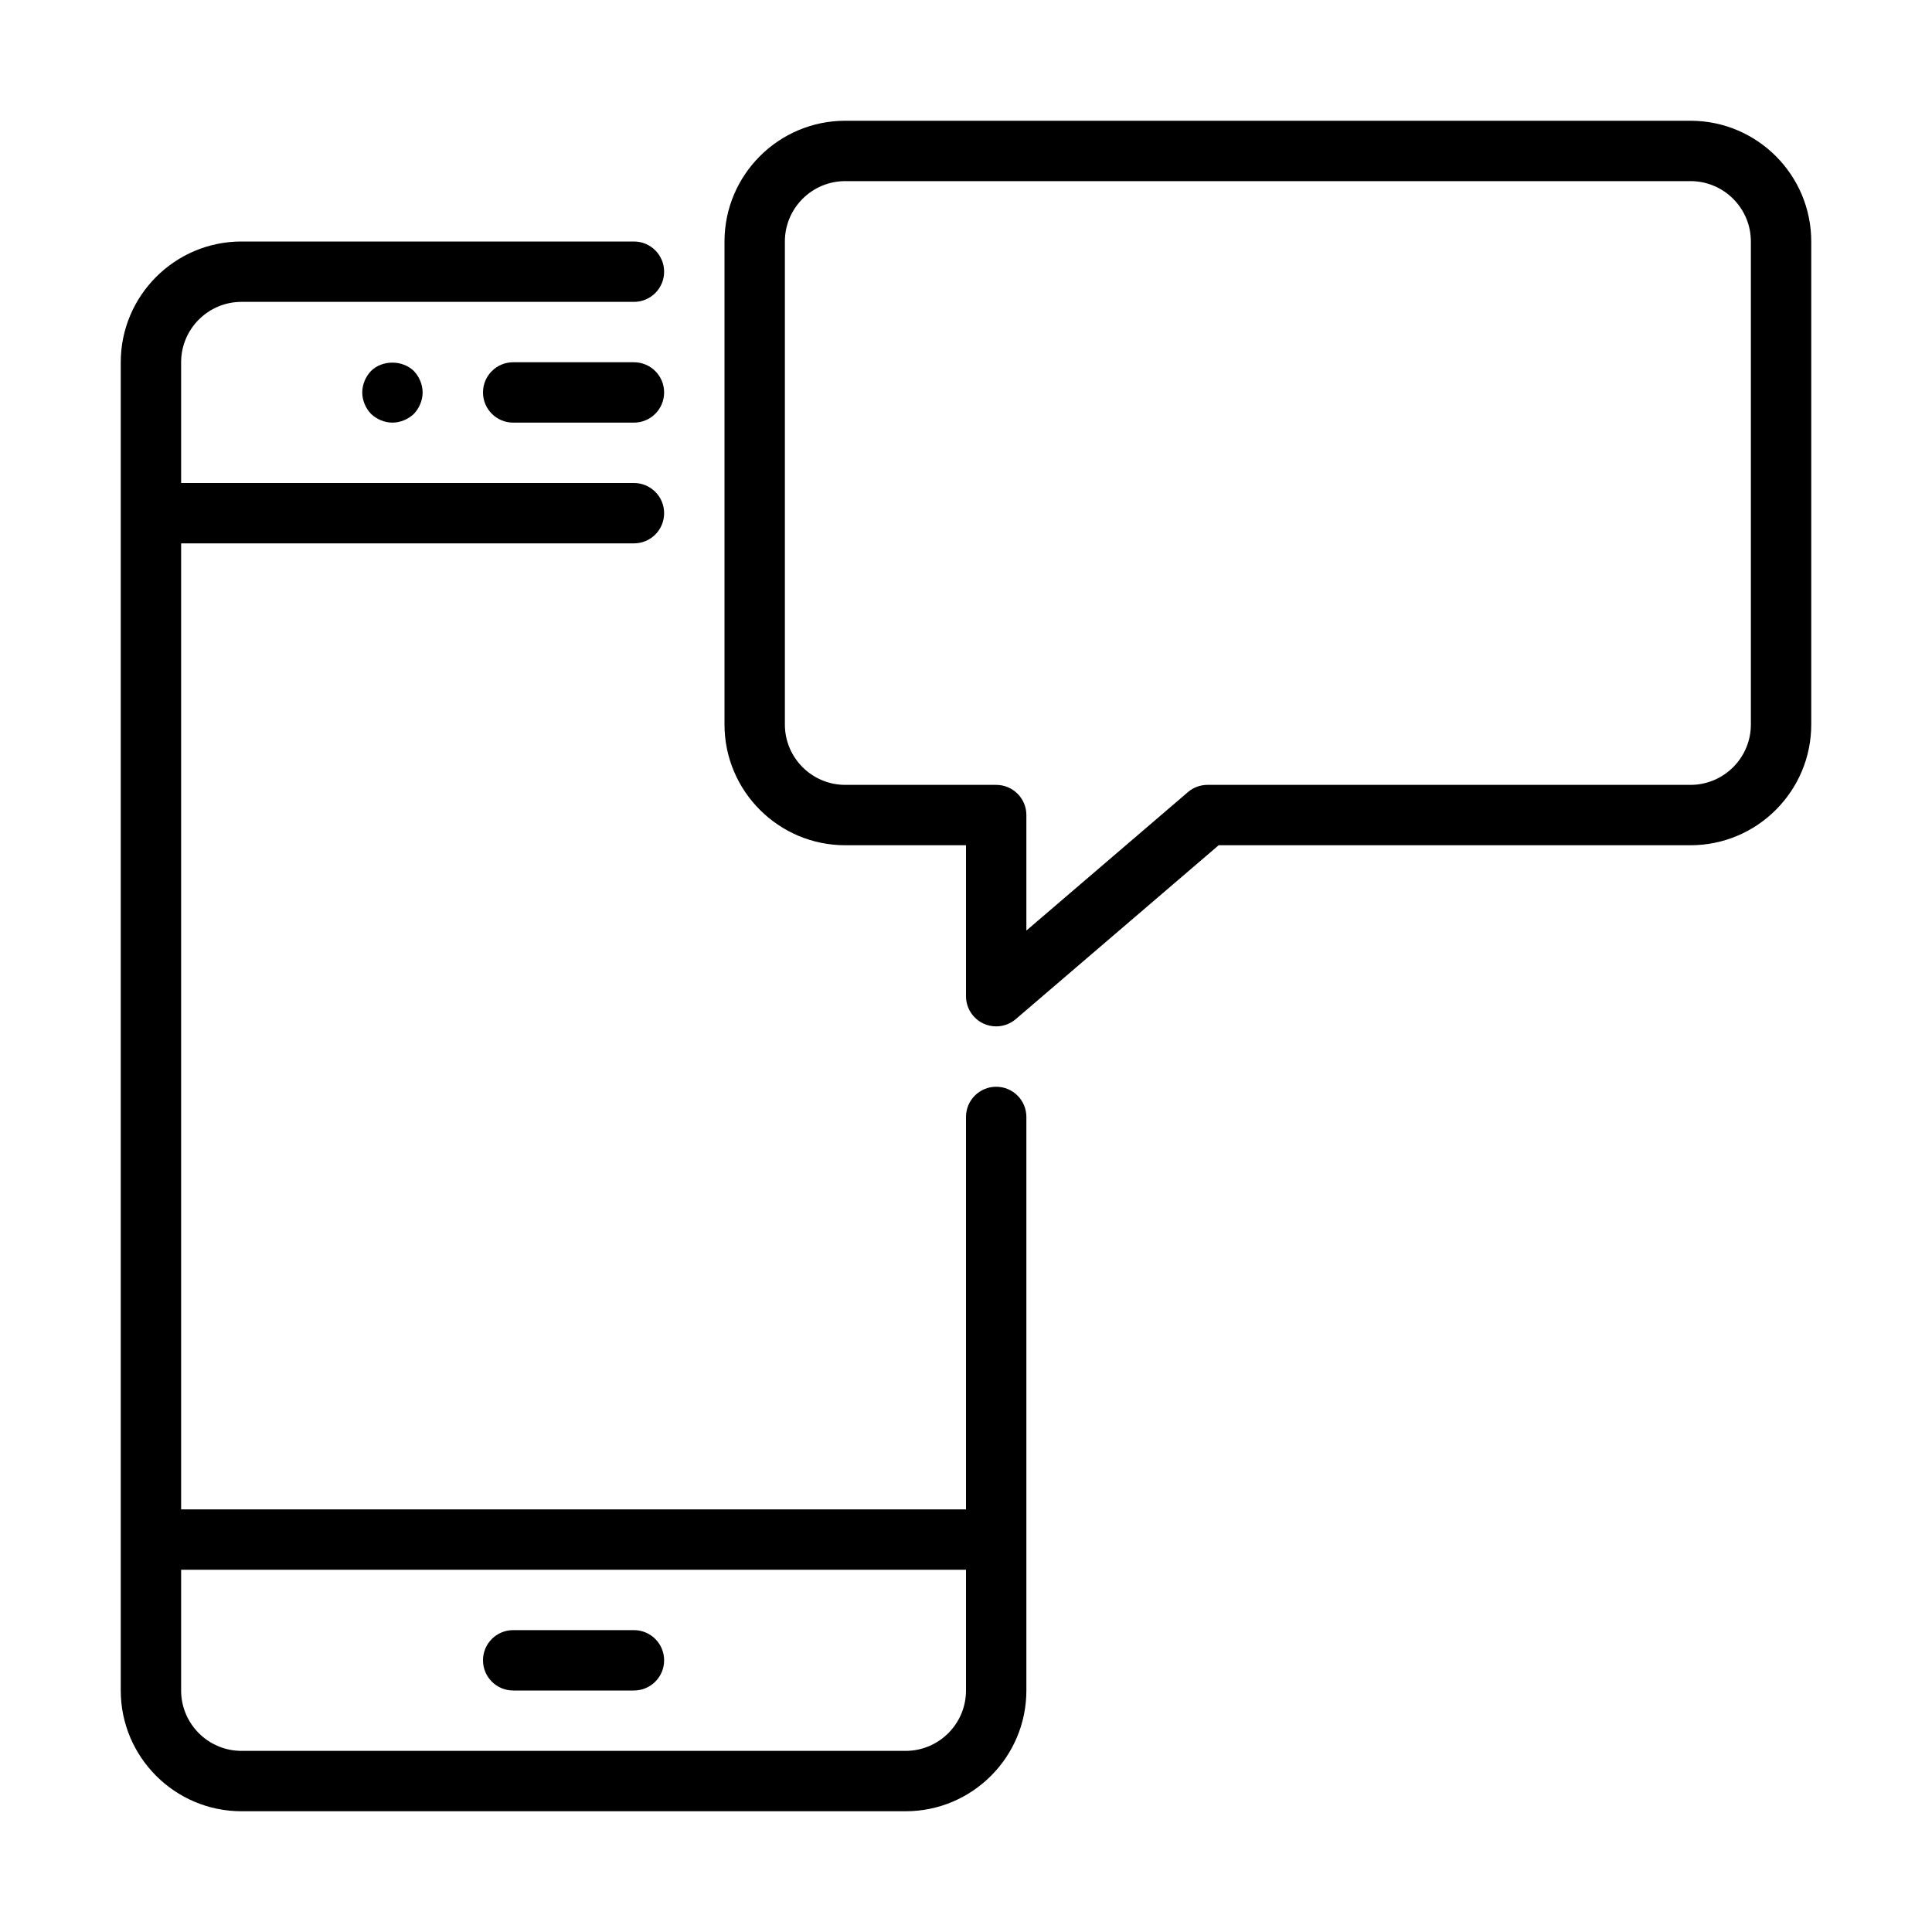 <?xml version="1.0" encoding="UTF-8" standalone="no"?>
<svg width="64px" height="64px" viewBox="0 0 64 64" version="1.1" xmlns="http://www.w3.org/2000/svg" xmlns:xlink="http://www.w3.org/1999/xlink">
    <!-- Generator: Sketch 3.7.2 (28276) - http://www.bohemiancoding.com/sketch -->
    <title>tel-chat</title>
    <desc>Created with Sketch.</desc>
    <defs></defs>
    <g id="64px-Line" stroke="none" stroke-width="1" fill="none" fill-rule="evenodd">
        <g id="tel-chat"></g>
        <path d="M8,60 L30,60 C32.206,60 34,58.206 34,56 L34,37 C34,36.448 33.553,36 33,36 C32.447,36 32,36.448 32,37 L32,50 L6,50 L6,18 L21,18 C21.553,18 22,17.552 22,17 C22,16.448 21.553,16 21,16 L6,16 L6,12 C6,10.897 6.897,10 8,10 L21,10 C21.553,10 22,9.552 22,9 C22,8.448 21.553,8 21,8 L8,8 C5.794,8 4,9.794 4,12 L4,56 C4,58.206 5.794,60 8,60 L8,60 Z M32,52 L32,56 C32,57.103 31.103,58 30,58 L8,58 C6.897,58 6,57.103 6,56 L6,52 L32,52 L32,52 Z" id="Shape" fill="#000000"></path>
        <path d="M21,12 L17,12 C16.447,12 16,12.448 16,13 C16,13.552 16.447,14 17,14 L21,14 C21.553,14 22,13.552 22,13 C22,12.448 21.553,12 21,12 L21,12 Z" id="Shape" fill="#000000"></path>
        <path d="M12.29,12.29 C12.109,12.48 12,12.74 12,13 C12,13.26 12.109,13.52 12.29,13.71 C12.479,13.89 12.74,14 13,14 C13.26,14 13.52,13.89 13.71,13.71 C13.89,13.52 14,13.26 14,13 C14,12.74 13.89,12.48 13.71,12.29 C13.33,11.92 12.66,11.92 12.29,12.29 L12.29,12.29 Z" id="Shape" fill="#000000"></path>
        <path d="M17,56 L21,56 C21.553,56 22,55.552 22,55 C22,54.448 21.553,54 21,54 L17,54 C16.447,54 16,54.448 16,55 C16,55.552 16.447,56 17,56 L17,56 Z" id="Shape" fill="#000000"></path>
        <path d="M56,4 L28,4 C25.794,4 24,5.794 24,8 L24,24 C24,26.206 25.794,28 28,28 L32,28 L32,33 C32,33.391 32.228,33.745 32.582,33.909 C32.716,33.97 32.858,34 33,34 C33.234,34 33.466,33.917 33.65,33.759 L40.37,28 L56,28 C58.206,28 60,26.206 60,24 L60,8 C60,5.794 58.206,4 56,4 L56,4 Z M58,24 C58,25.103 57.103,26 56,26 L40,26 C39.762,26 39.53,26.085 39.35,26.241 L34,30.826 L34,27 C34,26.448 33.553,26 33,26 L28,26 C26.897,26 26,25.103 26,24 L26,8 C26,6.897 26.897,6 28,6 L56,6 C57.103,6 58,6.897 58,8 L58,24 L58,24 Z" id="Shape" fill="#000000"></path>
    </g>
</svg>